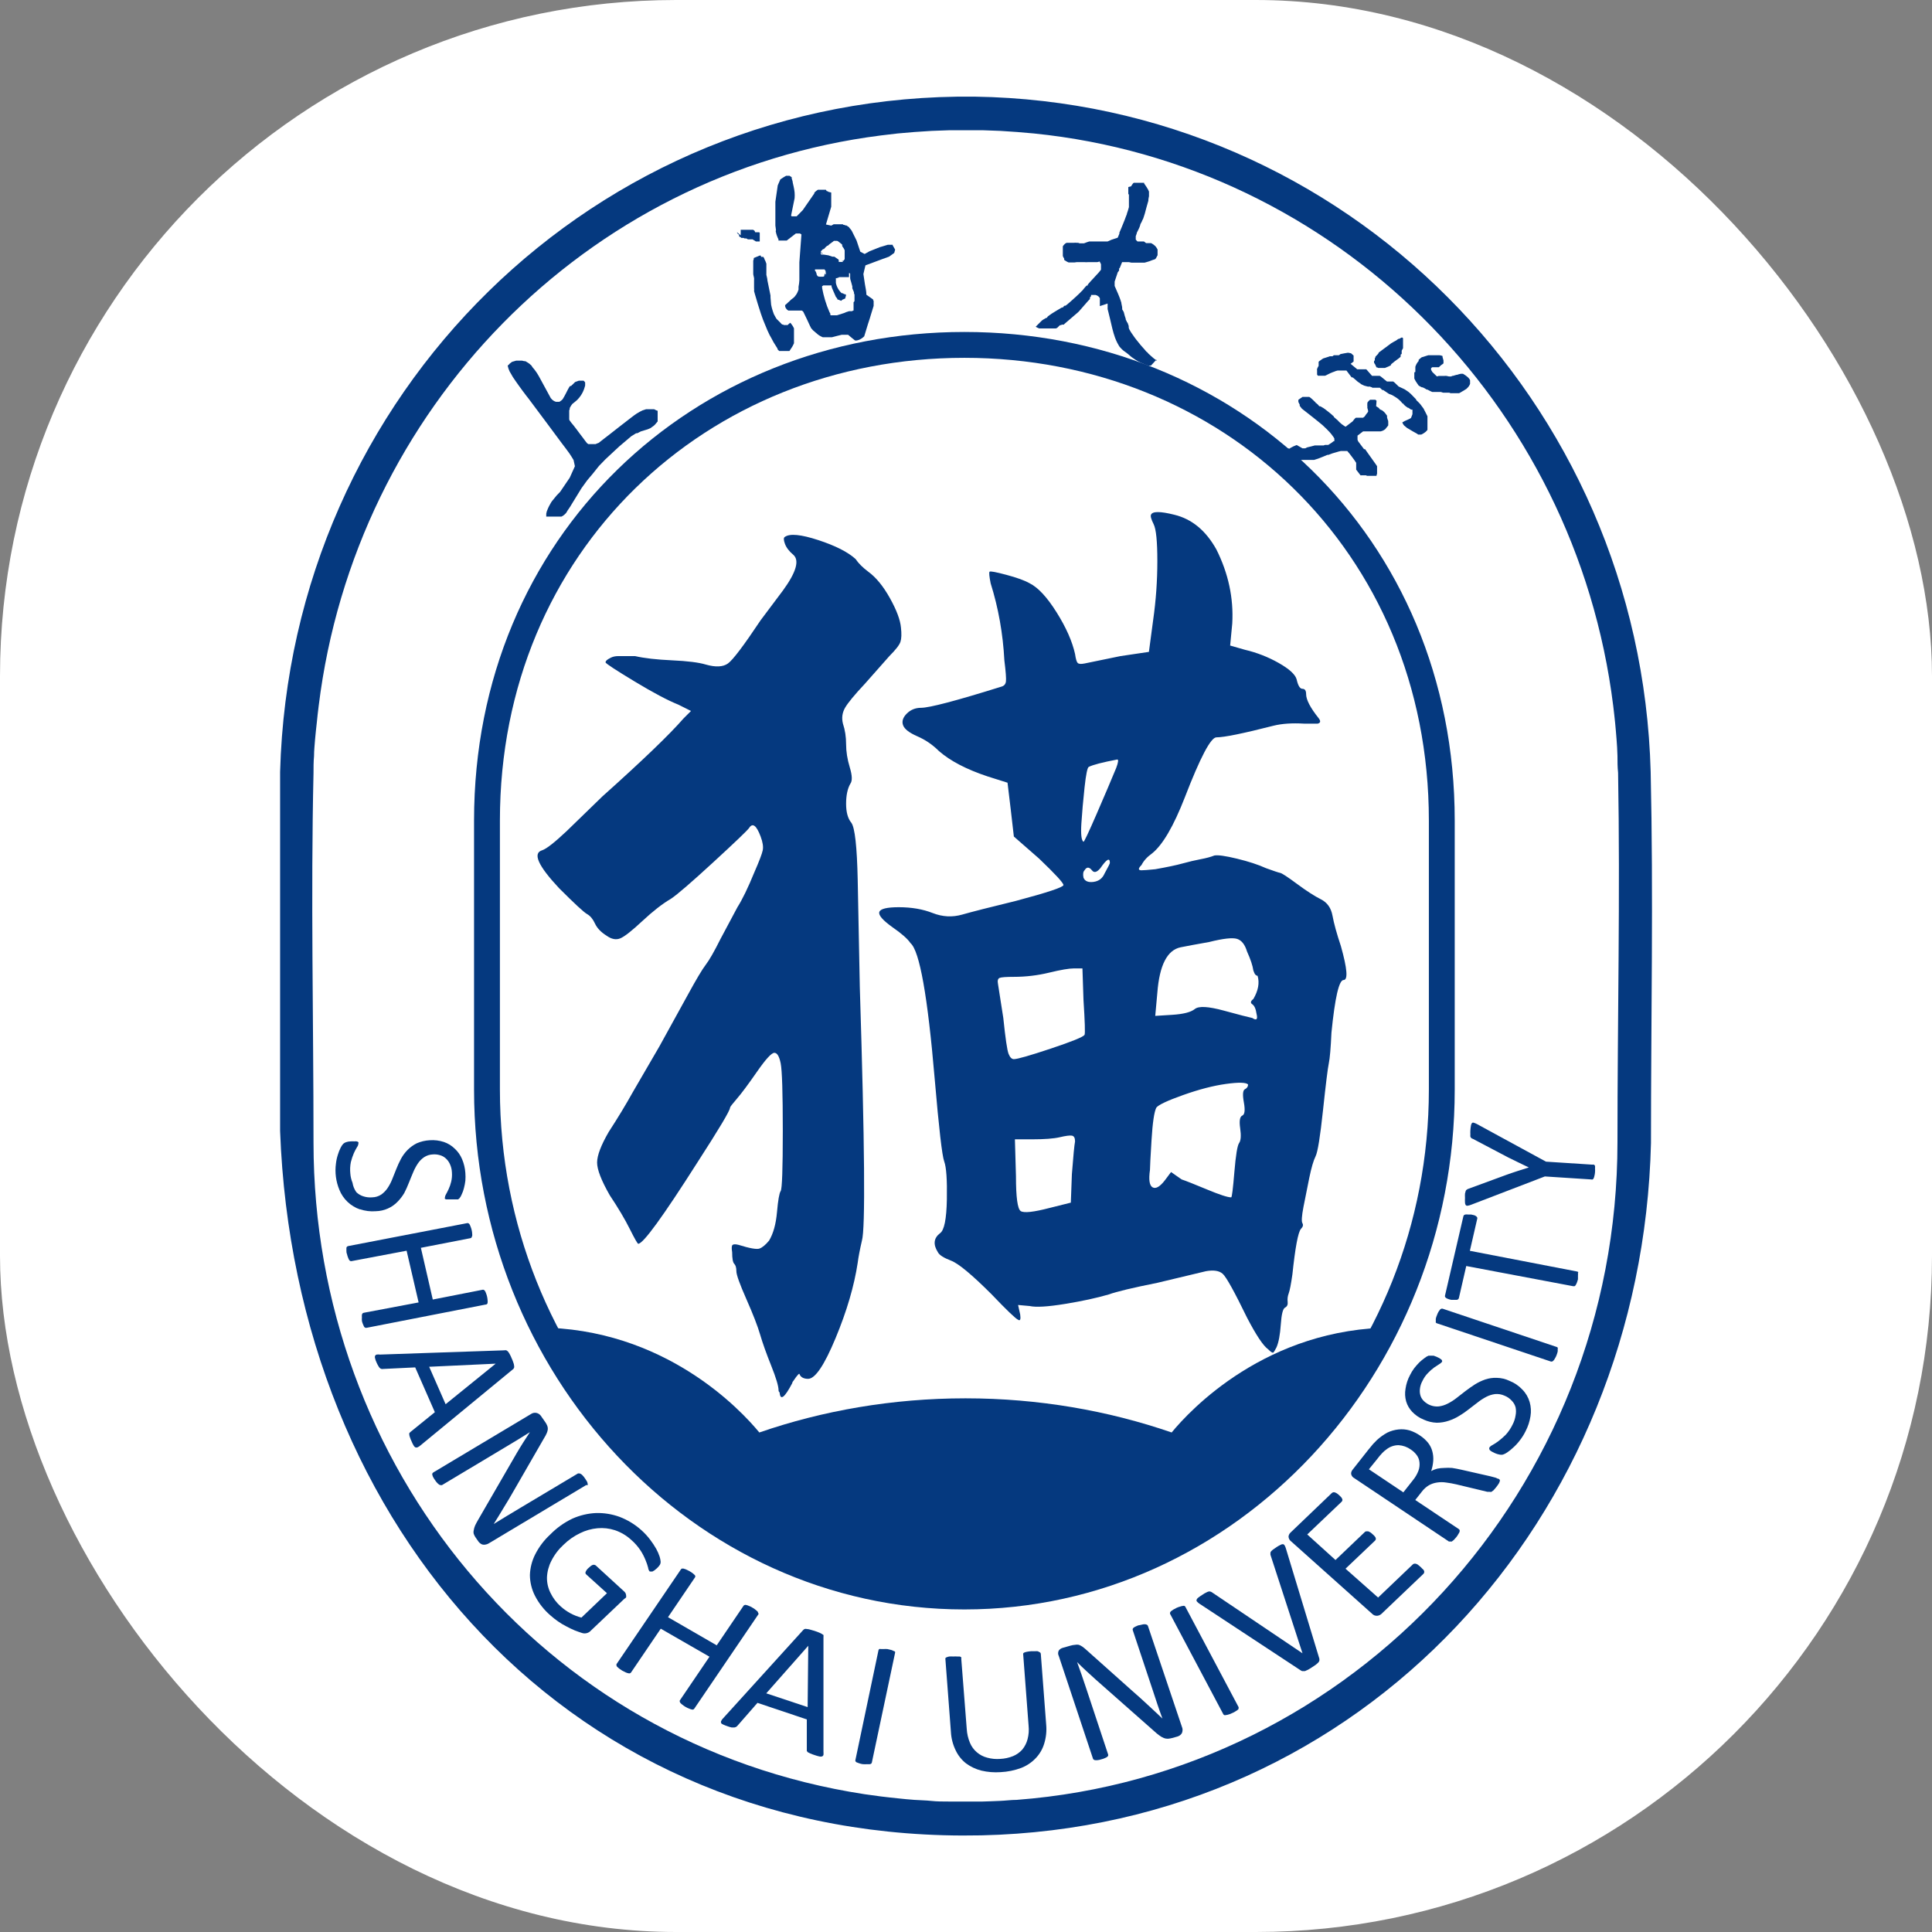 <svg xmlns="http://www.w3.org/2000/svg" version="1.1" xmlns:xlink="http://www.w3.org/1999/xlink" xmlns:svgjs="http://svgjs.dev/svgjs" width="1000" height="1000"><rect width="100%" height="100%" fill="#808080" stroke="none"/><g clip-path="url(#SvgjsClipPath1105)"><rect width="1000" height="1000" fill="#ffffff"></rect><g transform="matrix(5.354,0,0,5.354,144.98,50)"><svg xmlns="http://www.w3.org/2000/svg" version="1.1" xmlns:xlink="http://www.w3.org/1999/xlink" xmlns:svgjs="http://svgjs.dev/svgjs" width="132.628" height="168.111"><svg xmlns="http://www.w3.org/2000/svg" xmlns:xlink="http://www.w3.org/1999/xlink" width="132.628" height="168.111" viewBox="0 0 132.628 168.111" fill="none">
<path d="M112.307 96.002C112.307 96.002 112.307 96.76 112.307 69.985C112.307 43.211 91.712 24.004 66.149 24.004C40.585 24.004 20 43.202 20 69.985L20 96.002C20 122.776 40.595 145.004 66.149 145.004C91.703 145.004 112.307 122.776 112.307 96.002Z" stroke="rgba(5, 57, 127, 1)" stroke-width="2.5">
</path>
<g>
<path fill="#05397F" d="M48.802 42.564Q49.516 42.054 52.015 42.87Q54.514 43.686 55.636 44.706Q56.044 45.318 56.86 45.93Q57.982 46.746 58.951 48.48Q59.92 50.214 60.022 51.336Q60.124 52.254 59.971 52.713Q59.818 53.172 58.9 54.09L56.554 56.742Q55.024 58.374 54.616 59.088Q54.208 59.802 54.412 60.618Q54.718 61.536 54.718 62.607Q54.718 63.678 55.075 64.851Q55.432 66.024 55.126 66.432Q54.718 67.146 54.718 68.37Q54.718 69.594 55.228 70.206Q55.738 70.92 55.84 75.714Q55.942 80.508 56.044 86.118Q56.758 108.864 56.248 110.598Q55.942 111.924 55.84 112.74Q55.33 116.106 53.698 120.033Q52.066 123.96 51.046 123.96Q50.434 123.96 50.23 123.552Q50.23 123.246 49.618 124.164Q49.516 124.266 49.516 124.368Q48.394 126.51 48.292 125.286Q48.19 125.184 48.19 125.082Q48.19 124.47 47.476 122.685Q46.762 120.9 46.405 119.676Q46.048 118.452 45.079 116.259Q44.11 114.066 44.11 113.556Q44.11 113.046 43.906 112.842Q43.702 112.638 43.702 111.72Q43.6 111.108 43.753 111.006Q43.906 110.904 44.314 111.006Q45.946 111.516 46.354 111.363Q46.762 111.21 47.272 110.598Q47.884 109.578 48.037 107.844Q48.19 106.11 48.394 105.804Q48.598 105.498 48.598 99.99Q48.598 94.482 48.394 93.462Q48.19 92.442 47.782 92.442Q47.374 92.442 46.099 94.278Q44.824 96.114 44.161 96.879Q43.498 97.644 43.498 97.746Q43.498 98.154 40.336 103.05Q35.338 110.904 34.624 110.904Q34.522 110.904 33.808 109.476Q33.094 108.048 31.87 106.212Q30.646 104.07 30.646 103.05Q30.646 102.03 31.768 100.092Q33.094 98.052 34.114 96.216L36.664 91.83Q38.194 89.076 39.418 86.832Q40.642 84.588 41.152 83.925Q41.662 83.262 42.58 81.426L44.212 78.366Q44.926 77.244 45.844 75Q46.558 73.368 46.66 72.858Q46.762 72.348 46.456 71.532Q45.844 69.9 45.334 70.716Q45.028 71.124 41.866 74.031Q38.704 76.938 37.786 77.55Q36.562 78.264 35.032 79.692Q33.502 81.12 32.89 81.375Q32.278 81.63 31.564 81.12Q30.748 80.61 30.442 79.947Q30.136 79.284 29.677 79.029Q29.218 78.774 26.974 76.53Q23.914 73.266 25.342 72.858Q25.954 72.654 27.688 71.022L31.156 67.656Q36.97 62.454 39.01 60.108L39.724 59.394L38.5 58.782Q36.97 58.17 34.267 56.538Q31.564 54.906 31.462 54.702Q31.462 54.6 31.564 54.498Q31.666 54.396 31.972 54.243Q32.278 54.09 32.686 54.09Q33.094 54.09 33.553 54.09Q34.012 54.09 34.318 54.09Q35.644 54.396 37.888 54.498Q40.132 54.6 41.152 54.906Q42.58 55.314 43.294 54.804Q44.008 54.294 46.456 50.622L48.598 47.766Q50.536 45.114 49.618 44.298Q49.006 43.788 48.802 43.227Q48.598 42.666 48.802 42.564ZM84.196 40.422Q84.4 39.912 86.44 40.422Q88.99 41.034 90.52 43.788Q92.254 47.256 92.05 50.928L91.846 53.07L93.274 53.478Q95.008 53.886 96.538 54.753Q98.068 55.62 98.272 56.334Q98.476 57.252 98.833 57.252Q99.19 57.252 99.19 57.762Q99.19 58.578 100.414 60.108Q100.72 60.516 100.312 60.618Q100.006 60.618 98.986 60.618Q97.252 60.516 96.028 60.822Q91.642 61.944 90.52 61.944Q89.704 61.944 87.46 67.758Q85.828 71.94 84.298 73.164Q83.584 73.674 83.278 74.286Q82.768 74.796 83.278 74.796Q83.584 74.796 84.604 74.694Q86.338 74.388 87.256 74.133Q88.174 73.878 88.99 73.725Q89.806 73.572 90.316 73.368Q90.826 73.266 92.509 73.674Q94.192 74.082 95.314 74.592Q96.436 75 96.691 75.051Q96.946 75.102 98.323 76.122Q99.7 77.142 100.618 77.601Q101.536 78.06 101.74 79.182Q101.944 80.304 102.556 82.14Q103.474 85.404 102.811 85.404Q102.148 85.404 101.638 90.504Q101.536 92.748 101.383 93.462Q101.23 94.176 100.822 98.001Q100.414 101.826 100.108 102.438Q99.802 103.05 99.496 104.529Q99.19 106.008 98.935 107.334Q98.68 108.66 98.833 108.915Q98.986 109.17 98.68 109.476Q98.272 109.986 97.864 113.862Q97.66 115.29 97.507 115.698Q97.354 116.106 97.405 116.514Q97.456 116.922 97.15 117.075Q96.844 117.228 96.742 118.707Q96.64 120.186 96.334 120.9Q96.13 121.308 96.028 121.41Q95.926 121.512 95.518 121.104Q94.804 120.594 93.478 118.044Q91.642 114.27 91.132 113.811Q90.622 113.352 89.5 113.556L84.808 114.678Q81.238 115.392 80.116 115.8Q78.382 116.31 75.883 116.718Q73.384 117.126 72.466 116.922L71.344 116.82L71.548 117.738Q71.65 118.452 71.344 118.248Q70.936 118.044 68.794 115.8Q65.938 112.944 64.867 112.536Q63.796 112.128 63.592 111.72Q62.878 110.598 63.796 109.884Q64.408 109.476 64.459 106.62Q64.51 103.764 64.204 102.948Q63.898 102.132 63.286 94.992Q62.266 82.956 60.94 81.834Q60.532 81.222 59.206 80.304Q57.778 79.284 57.931 78.825Q58.084 78.366 59.818 78.366Q61.654 78.366 63.082 78.927Q64.51 79.488 65.938 79.08Q67.366 78.672 71.14 77.754Q75.73 76.53 75.73 76.224Q75.73 75.918 73.384 73.674L70.936 71.532L70.63 68.88L70.324 66.33L68.386 65.718Q65.326 64.698 63.694 63.27Q62.776 62.352 61.603 61.842Q60.43 61.332 60.226 60.771Q60.022 60.21 60.583 59.649Q61.144 59.088 61.96 59.088Q63.184 59.088 69.712 57.048Q70.12 56.946 70.171 56.538Q70.222 56.13 70.018 54.498Q69.814 50.622 68.692 47.052Q68.488 46.032 68.59 45.93Q68.692 45.828 70.222 46.236Q71.752 46.644 72.466 47.052Q73.69 47.664 75.067 49.857Q76.444 52.05 76.852 53.886Q76.954 54.6 77.107 54.753Q77.26 54.906 77.77 54.804L81.238 54.09L83.992 53.682L84.4 50.622Q84.808 47.766 84.808 44.91Q84.808 42.054 84.451 41.34Q84.094 40.626 84.196 40.422ZM80.83 64.902Q81.136 64.086 80.932 64.086Q78.79 64.494 78.178 64.8Q77.974 64.902 77.77 66.789Q77.566 68.676 77.464 70.257Q77.362 71.838 77.668 72.042Q77.77 72.042 78.943 69.339Q80.116 66.636 80.83 64.902ZM80.218 74.082Q80.218 73.266 79.3 74.592Q78.79 75.204 78.484 74.796Q78.076 74.286 77.77 74.796Q77.566 75 77.668 75.51Q77.872 76.02 78.637 75.918Q79.402 75.816 79.708 75.102Q80.218 74.184 80.218 74.082ZM93.478 82.65Q93.172 81.63 92.509 81.426Q91.846 81.222 89.806 81.732Q88.072 82.038 87.052 82.242Q85.114 82.65 84.808 86.628L84.604 88.872L86.236 88.77Q87.868 88.668 88.429 88.209Q88.99 87.75 91.234 88.362Q93.478 88.974 93.988 89.076Q94.294 89.28 94.396 89.178Q94.498 89.076 94.396 88.668Q94.294 87.954 93.988 87.75Q93.682 87.546 94.09 87.24Q94.804 86.016 94.498 84.996Q94.396 84.996 94.294 84.894Q94.192 84.792 94.09 84.486Q93.988 83.772 93.478 82.65ZM77.668 87.342L77.566 84.282L76.75 84.282Q76.036 84.282 74.353 84.69Q72.67 85.098 70.936 85.098Q69.814 85.098 69.559 85.2Q69.304 85.302 69.406 85.812Q69.508 86.526 69.916 89.076Q70.222 92.034 70.426 92.544Q70.63 93.054 70.936 93.054Q71.446 93.054 74.506 92.034Q77.566 91.014 77.77 90.708Q77.872 90.504 77.668 87.342ZM93.58 95.502Q93.274 95.196 91.438 95.451Q89.602 95.706 87.307 96.522Q85.012 97.338 84.706 97.746Q84.4 98.358 84.247 100.857Q84.094 103.356 84.094 103.764Q83.89 105.192 84.349 105.447Q84.808 105.702 85.522 104.784L86.134 103.968L87.154 104.682Q87.766 104.886 89.602 105.651Q91.438 106.416 91.948 106.416Q92.05 106.416 92.254 103.968Q92.458 101.52 92.713 101.163Q92.968 100.806 92.815 99.735Q92.662 98.664 93.019 98.511Q93.376 98.358 93.172 97.236Q92.968 96.114 93.274 95.961Q93.58 95.808 93.58 95.502ZM76.852 101.01Q76.852 100.5 76.546 100.449Q76.24 100.398 75.373 100.602Q74.506 100.806 72.67 100.806L71.038 100.806L71.14 104.376Q71.14 107.436 71.599 107.742Q72.058 108.048 74.404 107.436L76.444 106.926L76.546 104.172Q76.75 101.52 76.852 101.01Z">
</path>
</g>
<path d="M132.5 65.284C131.54 29.494 103 0.544 67.14 0.004C30.36 -0.396 1 28.844 0 65.284L0 100.004C1.43 138.434 28.27 168.934 67.79 168.094C104.86 167.264 131.66 137.324 132.53 101.154C132.53 89.174 132.77 77.234 132.5 65.284ZM129.29 101.084C129.29 134.684 103.72 162.194 71.21 164.664C70.66 164.664 70.12 164.744 69.57 164.764C69.02 164.784 68.48 164.814 67.93 164.824C67.38 164.834 66.82 164.824 66.26 164.824C65.7 164.824 65.15 164.824 64.6 164.824C64.05 164.824 63.5 164.824 62.95 164.764C62.4 164.704 61.86 164.704 61.32 164.664C60.78 164.624 60.23 164.574 59.7 164.514C59.17 164.454 58.62 164.404 58.09 164.334L56.49 164.114C25.26 159.334 3.23 132.364 3.23 101.114C3.23 89.234 2.96 77.264 3.23 65.394C3.23 64.844 3.23 64.304 3.28 63.764C3.28 63.224 3.34 62.684 3.38 62.144C3.42 61.604 3.5 61.004 3.55 60.504C3.6 60.004 3.66 59.434 3.73 58.904C7.26 30.244 29.48 7.384 58.09 3.754L59.7 3.564L61.32 3.424L63 3.314L64.65 3.254L66.31 3.254L67.98 3.254L69.62 3.314L71.26 3.424L72.88 3.564C101.97 6.514 125.24 29.564 128.88 58.904C128.95 59.434 129 59.974 129.06 60.504C129.12 61.034 129.15 61.574 129.2 62.114C129.25 62.654 129.27 63.194 129.29 63.734C129.29 64.274 129.29 64.814 129.35 65.364C129.56 77.234 129.29 89.204 129.29 101.084Z" fill-rule="evenodd" fill="#05397F">
</path>
<path d="M97.31 34.264L97.31 34.364L97.31 34.484L97.39 34.624L97.49 34.774L97.62 34.954L97.75 35.124L97.82 35.124L97.9 35.124L98.71 35.124L98.86 35.124L99.24 35.124L99.36 35.124L99.5 35.124L99.62 35.124L99.79 35.124L99.96 35.124L100.21 35.044L100.47 34.954L100.87 34.794L101.25 34.634L101.35 34.634C101.603 34.528 101.863 34.441 102.13 34.374L102.33 34.314L102.54 34.264L102.7 34.264L102.86 34.264L102.99 34.264L103.11 34.264L103.17 34.264L103.4 34.534L103.62 34.824C103.76 35.014 103.91 35.204 104.03 35.404L104.03 35.474C104.035 35.534 104.035 35.594 104.03 35.654C104.03 35.654 104.03 35.654 104.03 35.724C104.035 35.747 104.035 35.771 104.03 35.794L104.03 35.924L104.03 36.064L104.45 36.614L104.54 36.614L104.63 36.614C104.67 36.605 104.71 36.605 104.75 36.614L104.87 36.614L104.98 36.614L105.08 36.664L105.26 36.664L105.36 36.664L106 36.664L106 36.604C106.012 36.553 106.029 36.502 106.05 36.454L106.05 36.384L106.05 36.504C106.05 36.504 106.05 36.414 106.05 36.374L106.05 36.274L106.05 36.224C106.054 36.194 106.054 36.164 106.05 36.134C106.046 36.107 106.046 36.081 106.05 36.054C106.05 36.054 106.05 36.004 106.05 35.974C106.055 35.934 106.055 35.894 106.05 35.854C106.045 35.834 106.045 35.814 106.05 35.794L106.05 35.734L105.96 35.594L105.1 34.384L104.89 34.084L104.79 34.084L104.22 33.324L104.16 33.174L104.16 33.074L104.16 33.004L104.16 32.944L104.16 32.874L104.16 32.774L104.7 32.364L104.84 32.364L104.9 32.364L105.08 32.364L105.79 32.364L106.06 32.364L106.31 32.364L106.4 32.364C106.465 32.349 106.528 32.329 106.59 32.304C106.684 32.263 106.771 32.209 106.85 32.144L106.93 32.034L107.02 31.934L107.13 31.784C107.129 31.767 107.129 31.751 107.13 31.734C107.125 31.704 107.125 31.674 107.13 31.644L107.13 31.594L107.13 31.464C107.13 31.394 107.13 31.314 107.08 31.244L107.02 31.034C107.01 30.974 107.01 30.914 107.02 30.854L106.84 30.614C106.792 30.552 106.739 30.496 106.68 30.444L106.5 30.304L106.44 30.304C106.403 30.271 106.363 30.241 106.32 30.214L106.27 30.214L106.27 30.164L106.21 30.094L105.96 29.934L106 29.404L105.88 29.304L105.38 29.304L105.26 29.404L105.18 29.494L105.11 29.594L105.11 29.654L105.11 29.704C105.099 29.777 105.099 29.851 105.11 29.924L105.11 29.984L105.11 30.094L105.18 30.344L105.18 30.474L105.12 30.554C105.021 30.671 104.931 30.794 104.85 30.924L104.7 31.044L104.64 31.044L104.45 31.044L104.39 31.044L104.32 31.044L104 31.044C103.932 31.096 103.872 31.156 103.82 31.224L103.75 31.314L103.68 31.404L103.48 31.554L103.23 31.744L103.01 31.914L102.85 31.824L102.76 31.754L102.68 31.704L102.57 31.614C102.538 31.576 102.501 31.542 102.46 31.514L102.38 31.444L102.31 31.364L102.21 31.264L102.09 31.164L101.99 31.074L101.88 30.984L101.88 30.934C101.72 30.774 101.54 30.634 101.37 30.494L101.19 30.354L101.01 30.214L100.85 30.104L100.68 30.004C100.634 29.973 100.584 29.949 100.53 29.934L100.46 29.934L100.35 29.794L100.27 29.724L100.19 29.644L100.13 29.644L100.13 29.594L99.81 29.284C99.713 29.192 99.61 29.109 99.5 29.034L99 29.034L98.91 29.034L98.84 29.034L98.55 29.234L98.44 29.314L98.44 29.514L98.5 29.644L98.57 29.774L98.57 29.834L98.57 29.894C98.6 29.94 98.633 29.983 98.67 30.024C98.698 30.072 98.731 30.115 98.77 30.154L98.9 30.264L99.03 30.364L99.87 31.024L100.32 31.384L100.77 31.754L101.18 32.144L101.46 32.434L101.63 32.634L101.78 32.834L101.85 32.934L101.92 33.054C101.916 33.077 101.916 33.101 101.92 33.124L101.92 33.174L101.92 33.254L101.92 33.314L101.85 33.314L101.67 33.454L101.5 33.564L101.33 33.674L101.24 33.674L101.15 33.674L101.01 33.674L100.89 33.724L100.83 33.724L100.53 33.724L100.34 33.724L100.19 33.724L100.03 33.724L99.69 33.814L99.28 33.914L99.11 34.004L99 34.004L98.91 34.004L98.84 34.004L98.56 33.844L98.28 33.684L97.96 33.814L97.81 33.894L97.68 33.964L97.58 34.034L97.4 34.004L97.4 34.064L97.4 34.124L97.4 34.194L97.4 34.274L97.31 34.264Z" fill-rule="evenodd" fill="#05397F">
</path>
<path d="M46.21 146.584C46.207 146.53 46.187 146.483 46.15 146.444L45.96 146.284C45.866 146.2 45.763 146.13 45.65 146.074C45.541 146.003 45.424 145.946 45.3 145.904C45.224 145.867 45.144 145.841 45.06 145.824C45.01 145.807 44.96 145.807 44.91 145.824C44.864 145.838 44.828 145.865 44.8 145.904L42.21 149.724L37.5 147.004L40.09 143.184C40.106 143.167 40.119 143.148 40.127 143.126C40.136 143.105 40.141 143.082 40.141 143.059C40.141 143.036 40.136 143.013 40.127 142.992C40.119 142.97 40.106 142.951 40.09 142.934C40.031 142.873 39.968 142.816 39.9 142.764C39.798 142.687 39.691 142.617 39.58 142.554L39.24 142.384L39 142.304L38.84 142.304C38.797 142.323 38.764 142.353 38.74 142.394L32.52 151.544C32.51 151.584 32.51 151.624 32.52 151.664C32.525 151.714 32.545 151.757 32.58 151.794C32.639 151.855 32.703 151.912 32.77 151.964L33.08 152.174L33.42 152.344C33.501 152.38 33.584 152.407 33.67 152.424C33.724 152.44 33.777 152.44 33.83 152.424C33.87 152.406 33.904 152.379 33.93 152.344L36.8 148.114L41.51 150.824L38.64 155.054C38.628 155.094 38.628 155.134 38.64 155.174C38.652 155.224 38.675 155.267 38.71 155.304C38.764 155.365 38.824 155.418 38.89 155.464C38.989 155.548 39.096 155.621 39.21 155.684C39.318 155.748 39.432 155.801 39.55 155.844C39.627 155.88 39.707 155.907 39.79 155.924C39.814 155.933 39.838 155.938 39.863 155.939C39.889 155.94 39.913 155.936 39.937 155.927C39.961 155.919 39.983 155.907 40.002 155.891C40.022 155.875 40.038 155.856 40.05 155.834L46.26 146.694C46.256 146.652 46.239 146.615 46.21 146.584Z" fill-rule="evenodd" fill="#05397F">
</path>
<path d="M7.72 107.564C8.22 107.735 8.734 107.798 9.26 107.754C9.459 107.75 9.656 107.727 9.85 107.683C10.044 107.64 10.233 107.578 10.415 107.497C10.597 107.417 10.769 107.319 10.931 107.204C11.094 107.089 11.243 106.959 11.38 106.814C11.618 106.568 11.824 106.298 12 106.004C12.16 105.684 12.32 105.354 12.45 105.004C12.58 104.654 12.72 104.354 12.86 104.004C12.982 103.706 13.132 103.423 13.31 103.154C13.473 102.908 13.676 102.701 13.92 102.534C14.047 102.451 14.182 102.386 14.327 102.34C14.471 102.295 14.619 102.27 14.77 102.264C14.998 102.246 15.221 102.27 15.44 102.334C15.65 102.39 15.837 102.49 16 102.634C16.176 102.788 16.312 102.972 16.41 103.184C16.532 103.441 16.598 103.711 16.61 103.994C16.634 104.301 16.61 104.604 16.54 104.904C16.481 105.153 16.398 105.393 16.29 105.624C16.2 105.824 16.11 105.994 16.03 106.134C15.972 106.23 15.938 106.333 15.93 106.444C15.92 106.481 15.92 106.518 15.93 106.554C15.973 106.584 16.019 106.604 16.07 106.614L16.3 106.614L16.6 106.614L16.89 106.614L17.08 106.614L17.21 106.614L17.34 106.504C17.43 106.396 17.5 106.276 17.55 106.144C17.645 105.949 17.718 105.746 17.77 105.534C17.833 105.298 17.88 105.058 17.91 104.814C17.93 104.561 17.93 104.308 17.91 104.054C17.878 103.59 17.771 103.143 17.59 102.714C17.428 102.332 17.194 101.998 16.89 101.714C16.589 101.419 16.239 101.202 15.84 101.064C15.391 100.917 14.931 100.86 14.46 100.894C14.022 100.918 13.602 101.018 13.2 101.194C12.873 101.361 12.579 101.574 12.32 101.834C12.07 102.088 11.86 102.371 11.69 102.684C11.517 103.008 11.364 103.342 11.23 103.684L10.83 104.684C10.71 104.984 10.56 105.267 10.38 105.534C10.216 105.772 10.016 105.976 9.78 106.144C9.651 106.229 9.512 106.294 9.364 106.34C9.216 106.386 9.065 106.411 8.91 106.414C8.613 106.44 8.323 106.406 8.04 106.314C7.785 106.234 7.562 106.1 7.37 105.914C7.177 105.64 7.054 105.336 7 105.004C6.884 104.722 6.814 104.429 6.79 104.124C6.75 103.748 6.767 103.375 6.84 103.004C6.914 102.71 7.011 102.424 7.13 102.144C7.221 101.941 7.324 101.744 7.44 101.554C7.518 101.45 7.561 101.334 7.57 101.204C7.582 101.164 7.582 101.124 7.57 101.084C7.522 101.04 7.465 101.014 7.4 101.004C7.327 100.992 7.254 100.992 7.18 101.004C7.064 100.994 6.947 100.994 6.83 101.004C6.672 101.005 6.519 101.032 6.37 101.084C6.268 101.118 6.178 101.171 6.1 101.244C5.998 101.358 5.915 101.485 5.85 101.624C5.744 101.833 5.657 102.05 5.59 102.274C5.497 102.558 5.433 102.848 5.4 103.144C5.341 103.575 5.34 104.006 5.396 104.436C5.452 104.867 5.563 105.283 5.73 105.684C5.818 105.906 5.929 106.115 6.063 106.311C6.196 106.509 6.35 106.689 6.522 106.853C6.695 107.017 6.883 107.161 7.087 107.284C7.29 107.408 7.505 107.508 7.73 107.584L7.72 107.564Z" fill-rule="evenodd" fill="#05397F">
</path>
<path d="M22.621 122.884C22.637 122.818 22.637 122.751 22.621 122.684C22.613 122.584 22.59 122.487 22.551 122.394C22.505 122.247 22.448 122.104 22.381 121.964C22.327 121.826 22.264 121.693 22.191 121.564C22.147 121.478 22.093 121.398 22.031 121.324C21.985 121.274 21.932 121.234 21.871 121.204C21.804 121.188 21.737 121.188 21.671 121.204L9.671 121.614C9.557 121.599 9.444 121.599 9.331 121.614C9.263 121.632 9.213 121.672 9.181 121.734C9.151 121.814 9.151 121.894 9.181 121.974C9.213 122.113 9.259 122.246 9.321 122.374C9.372 122.495 9.432 122.612 9.501 122.724C9.538 122.8 9.588 122.867 9.651 122.924C9.694 122.963 9.744 122.99 9.801 123.004C9.854 123.015 9.907 123.015 9.961 123.004L13.061 122.854L14.961 127.184L12.591 129.104L12.491 129.214C12.479 129.264 12.479 129.314 12.491 129.364C12.497 129.448 12.517 129.528 12.551 129.604C12.593 129.742 12.646 129.876 12.711 130.004C12.762 130.14 12.825 130.27 12.901 130.394C12.939 130.474 12.996 130.538 13.071 130.584C13.141 130.61 13.211 130.61 13.281 130.584C13.384 130.539 13.477 130.479 13.561 130.404L22.561 122.994C22.586 122.96 22.606 122.924 22.621 122.884ZM16.001 126.414L14.411 122.794L20.841 122.494L16.001 126.414Z" fill-rule="evenodd" fill="#05397F">
</path>
<path d="M33.45 145.094C33.462 145.021 33.462 144.947 33.45 144.874C33.441 144.804 33.421 144.737 33.39 144.674C33.355 144.614 33.312 144.561 33.26 144.514L30.52 142.004C30.484 141.976 30.444 141.956 30.4 141.944C30.347 141.935 30.293 141.935 30.24 141.944C30.173 141.969 30.109 142.003 30.05 142.044C29.974 142.103 29.9 142.167 29.83 142.234C29.702 142.337 29.605 142.463 29.54 142.614C29.529 142.636 29.522 142.659 29.52 142.683C29.517 142.707 29.518 142.731 29.523 142.755C29.529 142.778 29.538 142.8 29.551 142.821C29.564 142.842 29.581 142.859 29.6 142.874L31.6 144.684L29.13 147.044C28.757 146.947 28.4 146.807 28.06 146.624C27.729 146.441 27.422 146.225 27.14 145.974C26.719 145.601 26.386 145.161 26.14 144.654C26.023 144.421 25.936 144.178 25.878 143.925C25.821 143.671 25.795 143.414 25.8 143.154C25.812 142.877 25.853 142.604 25.924 142.336C25.995 142.068 26.093 141.811 26.22 141.564C26.523 140.963 26.923 140.437 27.42 139.984C27.884 139.533 28.407 139.166 28.99 138.884C29.524 138.62 30.087 138.46 30.68 138.404C31.256 138.352 31.82 138.415 32.37 138.594C32.953 138.793 33.473 139.1 33.93 139.514C34.289 139.825 34.599 140.178 34.86 140.574C35.05 140.872 35.21 141.185 35.34 141.514C35.438 141.745 35.518 141.981 35.58 142.224C35.594 142.359 35.644 142.479 35.73 142.584C35.767 142.593 35.803 142.593 35.84 142.584C35.893 142.598 35.947 142.598 36 142.584L36.19 142.474L36.43 142.274C36.54 142.172 36.637 142.059 36.72 141.934C36.77 141.844 36.793 141.747 36.79 141.644C36.776 141.473 36.742 141.307 36.69 141.144C36.603 140.884 36.493 140.634 36.36 140.394C36.183 140.084 35.986 139.787 35.77 139.504C35.516 139.17 35.233 138.863 34.92 138.584C34.298 138.029 33.598 137.603 32.82 137.304C32.083 137.037 31.323 136.913 30.54 136.934C30.146 136.951 29.758 137.006 29.375 137.097C28.991 137.188 28.62 137.313 28.26 137.474C27.456 137.858 26.743 138.368 26.12 139.004C25.517 139.559 25.03 140.203 24.66 140.934C24.502 141.245 24.381 141.569 24.295 141.906C24.209 142.243 24.16 142.586 24.15 142.934C24.153 143.282 24.196 143.625 24.279 143.963C24.361 144.3 24.482 144.624 24.64 144.934C24.827 145.299 25.047 145.642 25.301 145.963C25.555 146.284 25.838 146.578 26.15 146.844C26.376 147.044 26.613 147.231 26.86 147.404C27.115 147.584 27.382 147.744 27.66 147.884C27.93 148.032 28.206 148.165 28.49 148.284C28.77 148.394 29.01 148.474 29.2 148.534C29.36 148.584 29.52 148.584 29.68 148.534C29.822 148.492 29.942 148.415 30.04 148.304L33.27 145.234C33.336 145.195 33.396 145.148 33.45 145.094Z" fill-rule="evenodd" fill="#05397F">
</path>
<path d="M20 116.734C20.039 116.699 20.059 116.656 20.06 116.604C20.07 116.524 20.07 116.444 20.06 116.364C20.045 116.122 19.992 115.889 19.9 115.664C19.875 115.59 19.842 115.52 19.8 115.454C19.768 115.411 19.728 115.378 19.68 115.354C19.637 115.339 19.593 115.339 19.55 115.354L14.76 116.294L13.61 111.294L18.39 110.364C18.436 110.356 18.476 110.336 18.51 110.304C18.51 110.304 18.51 110.234 18.57 110.164C18.58 110.087 18.58 110.011 18.57 109.934C18.566 109.812 18.549 109.692 18.52 109.574C18.494 109.457 18.457 109.344 18.41 109.234C18.384 109.157 18.351 109.084 18.31 109.014C18.28 108.969 18.24 108.935 18.19 108.914C18.143 108.899 18.097 108.899 18.05 108.914L6.59 111.124C6.544 111.132 6.504 111.152 6.47 111.184C6.449 111.201 6.433 111.221 6.422 111.246C6.412 111.271 6.408 111.297 6.41 111.324C6.404 111.404 6.404 111.484 6.41 111.564C6.41 111.654 6.41 111.774 6.47 111.914C6.495 112.035 6.532 112.151 6.58 112.264C6.605 112.338 6.638 112.408 6.68 112.474C6.71 112.519 6.75 112.553 6.8 112.574C6.847 112.589 6.893 112.589 6.94 112.574L12.23 111.574L13.39 116.574L8.09 117.574C8.044 117.582 8.004 117.602 7.97 117.634C7.936 117.675 7.916 117.721 7.91 117.774C7.9 117.851 7.9 117.927 7.91 118.004C7.899 118.124 7.899 118.244 7.91 118.364C7.935 118.481 7.971 118.595 8.02 118.704L8.12 118.924C8.152 118.967 8.192 119 8.24 119.024C8.287 119.034 8.333 119.034 8.38 119.024L19.84 116.784C19.9 116.788 19.953 116.771 20 116.734Z" fill-rule="evenodd" fill="#05397F">
</path>
<path d="M29.731 134.234C29.747 134.188 29.747 134.141 29.731 134.094C29.721 134.016 29.698 133.943 29.661 133.874L29.481 133.594C29.413 133.491 29.336 133.394 29.251 133.304C29.201 133.242 29.141 133.192 29.071 133.154C29.024 133.128 28.974 133.112 28.921 133.104L28.801 133.104L23.241 136.424L21.941 137.204L20.651 137.994L21.141 137.204L21.631 136.394C21.797 136.128 21.967 135.848 22.141 135.554L22.651 134.674L25.531 129.674C25.627 129.525 25.711 129.368 25.781 129.204C25.834 129.086 25.867 128.963 25.881 128.834C25.889 128.72 25.872 128.61 25.831 128.504C25.777 128.368 25.707 128.242 25.621 128.124L25.201 127.524C25.102 127.396 24.976 127.31 24.821 127.264C24.723 127.238 24.624 127.233 24.524 127.25C24.425 127.268 24.334 127.306 24.251 127.364L14.801 133.014C14.769 133.04 14.742 133.07 14.721 133.104C14.699 133.154 14.699 133.204 14.721 133.254C14.735 133.324 14.758 133.391 14.791 133.454C14.846 133.559 14.91 133.659 14.981 133.754C15.084 133.922 15.214 134.065 15.371 134.184C15.418 134.218 15.472 134.235 15.531 134.234C15.571 134.244 15.611 134.244 15.651 134.234L21.831 130.534L23.011 129.824L24.151 129.114C23.941 129.434 23.721 129.774 23.501 130.114C23.281 130.454 23.081 130.804 22.891 131.114L19.161 137.564C19.031 137.794 18.921 137.984 18.851 138.144C18.788 138.289 18.745 138.439 18.721 138.594C18.69 138.714 18.69 138.834 18.721 138.954C18.768 139.082 18.832 139.202 18.911 139.314L19.191 139.714C19.24 139.776 19.297 139.829 19.361 139.874C19.425 139.929 19.498 139.966 19.581 139.984C19.671 140.004 19.761 140.004 19.851 139.984C19.961 139.968 20.065 139.932 20.161 139.874L29.601 134.224C29.643 134.242 29.686 134.246 29.731 134.234Z" fill-rule="evenodd" fill="#05397F">
</path>
<path d="M52.41 148.645C52.319 148.585 52.222 148.535 52.12 148.495C52 148.445 51.85 148.385 51.66 148.325L51.21 148.195C51.112 148.166 51.012 148.149 50.91 148.145C50.843 148.123 50.777 148.123 50.71 148.145C50.651 148.169 50.601 148.206 50.56 148.255L42.83 156.775C42.748 156.851 42.684 156.941 42.64 157.045C42.625 157.073 42.617 157.103 42.617 157.135C42.617 157.167 42.625 157.197 42.64 157.225C42.64 157.285 42.73 157.335 42.84 157.385C42.974 157.445 43.11 157.499 43.25 157.545C43.383 157.597 43.52 157.637 43.66 157.665L43.92 157.665L44.08 157.615C44.125 157.587 44.165 157.553 44.2 157.515L46.15 155.285L50.92 156.885L50.92 159.785L50.92 159.935C50.944 159.979 50.974 160.019 51.01 160.055C51.087 160.101 51.167 160.141 51.25 160.175C51.39 160.237 51.533 160.29 51.68 160.335C51.827 160.387 51.977 160.431 52.13 160.465C52.217 160.489 52.303 160.489 52.39 160.465C52.424 160.452 52.453 160.432 52.478 160.406C52.502 160.38 52.52 160.349 52.53 160.315C52.539 160.211 52.539 160.108 52.53 160.005L52.53 148.905C52.539 148.845 52.539 148.785 52.53 148.725C52.493 148.693 52.453 148.667 52.41 148.645ZM51 155.695L47 154.365L51.06 149.765L51 155.695Z" fill-rule="evenodd" fill="#05397F">
</path>
<path d="M110.43 142.325C110.365 142.249 110.295 142.179 110.22 142.115C110.147 142.047 110.07 141.984 109.99 141.925C109.928 141.884 109.861 141.854 109.79 141.835C109.737 141.825 109.683 141.825 109.63 141.835C109.585 141.845 109.545 141.865 109.51 141.895L106.15 145.105L103 142.315L105.85 139.605C105.881 139.573 105.904 139.536 105.92 139.495C105.935 139.448 105.935 139.401 105.92 139.355C105.902 139.289 105.869 139.233 105.82 139.185C105.761 139.111 105.694 139.044 105.62 138.985C105.549 138.915 105.472 138.851 105.39 138.795L105.2 138.705L105 138.705C104.948 138.706 104.905 138.726 104.87 138.765L102.03 141.475L99.3 139.005L102.62 135.845C102.655 135.812 102.679 135.772 102.69 135.725C102.705 135.681 102.705 135.638 102.69 135.595C102.664 135.531 102.631 135.471 102.59 135.415L102.39 135.215C102.316 135.144 102.236 135.081 102.15 135.025C102.087 134.986 102.021 134.956 101.95 134.935C101.897 134.915 101.843 134.915 101.79 134.935C101.745 134.951 101.705 134.974 101.67 135.005L97.67 138.835C97.62 138.884 97.579 138.941 97.548 139.005C97.517 139.068 97.498 139.135 97.49 139.205C97.493 139.295 97.516 139.381 97.558 139.462C97.6 139.542 97.657 139.61 97.73 139.665L105.56 146.665C105.625 146.737 105.702 146.79 105.791 146.825C105.881 146.86 105.974 146.873 106.07 146.865C106.218 146.849 106.348 146.793 106.46 146.695L110.53 142.815C110.563 142.781 110.587 142.741 110.6 142.695C110.614 142.645 110.614 142.595 110.6 142.545C110.568 142.453 110.511 142.379 110.43 142.325Z" fill-rule="evenodd" fill="#05397F">
</path>
<path d="M117.69 133.604C117.631 133.566 117.567 133.536 117.5 133.514L117.01 133.384L114.19 132.744C113.87 132.674 113.57 132.614 113.3 132.574C113.047 132.556 112.793 132.556 112.54 132.574C112.315 132.576 112.091 132.6 111.87 132.644C111.664 132.698 111.467 132.774 111.28 132.874C111.389 132.55 111.456 132.216 111.48 131.874C111.501 131.566 111.471 131.262 111.39 130.964C111.31 130.663 111.173 130.39 110.98 130.144C110.753 129.866 110.49 129.63 110.19 129.434C109.881 129.221 109.548 129.058 109.19 128.944C108.836 128.844 108.476 128.814 108.11 128.854C107.732 128.894 107.372 128.998 107.03 129.164C106.668 129.364 106.335 129.604 106.03 129.884L105.66 130.264L105.19 130.834L103.67 132.764C103.626 132.818 103.593 132.877 103.57 132.942C103.548 133.008 103.538 133.075 103.54 133.144C103.547 133.189 103.56 133.232 103.577 133.274C103.595 133.316 103.617 133.356 103.644 133.392C103.671 133.428 103.702 133.461 103.737 133.49C103.772 133.52 103.809 133.544 103.85 133.564L112.99 139.684C113.033 139.693 113.077 139.693 113.12 139.684C113.173 139.696 113.227 139.696 113.28 139.684L113.47 139.534L113.72 139.254C113.797 139.158 113.864 139.055 113.92 138.944C113.969 138.88 114.005 138.81 114.03 138.734C114.04 138.684 114.04 138.634 114.03 138.584C114.015 138.542 113.989 138.508 113.95 138.484L109.74 135.674L110.38 134.864C110.57 134.613 110.8 134.406 111.07 134.244C111.314 134.11 111.574 134.023 111.85 133.984C112.14 133.939 112.43 133.939 112.72 133.984C113.057 134.026 113.39 134.086 113.72 134.164L116.72 134.884L116.93 134.884C116.99 134.898 117.05 134.898 117.11 134.884L117.31 134.734L117.56 134.444C117.67 134.304 117.75 134.184 117.81 134.094C117.855 134.023 117.888 133.946 117.91 133.864C117.931 133.818 117.931 133.771 117.91 133.724C117.886 133.687 117.854 133.658 117.815 133.636C117.776 133.615 117.735 133.604 117.69 133.604ZM110.05 132.844C109.923 133.177 109.747 133.48 109.52 133.754L108.59 134.934L105.26 132.704L106.07 131.704C106.217 131.504 106.377 131.314 106.55 131.134C106.667 131.007 106.797 130.894 106.94 130.794C107.109 130.656 107.297 130.551 107.503 130.479C107.709 130.407 107.921 130.372 108.14 130.374C108.351 130.388 108.556 130.431 108.755 130.502C108.954 130.574 109.139 130.671 109.31 130.794C109.537 130.942 109.731 131.125 109.89 131.344C109.964 131.445 110.023 131.554 110.068 131.671C110.112 131.789 110.139 131.91 110.15 132.034C110.179 132.312 110.145 132.582 110.05 132.844Z" fill-rule="evenodd" fill="#05397F">
</path>
<path d="M59.32 150.274C59.248 150.231 59.171 150.198 59.09 150.174L58.71 150.084C58.587 150.076 58.464 150.076 58.34 150.084L58.08 150.084C58.027 150.066 57.974 150.066 57.92 150.084C57.888 150.115 57.864 150.152 57.85 150.194L55.62 160.804C55.605 160.844 55.605 160.884 55.62 160.924C55.647 160.971 55.684 161.008 55.73 161.034L55.97 161.124C56.093 161.17 56.22 161.2 56.35 161.214C56.48 161.222 56.61 161.222 56.74 161.214L57 161.214C57.057 161.211 57.107 161.191 57.15 161.154C57.182 161.124 57.203 161.088 57.21 161.044L59.45 150.464C59.461 150.421 59.461 150.378 59.45 150.334C59.413 150.302 59.37 150.282 59.32 150.274Z" fill-rule="evenodd" fill="#05397F">
</path>
<path d="M97.24 140.374C97.211 140.27 97.171 140.17 97.12 140.074C97.087 140.011 97.037 139.967 96.97 139.944C96.884 139.939 96.804 139.959 96.73 140.004C96.594 140.067 96.464 140.141 96.34 140.224L95.98 140.474C95.91 140.527 95.847 140.587 95.79 140.654C95.756 140.698 95.739 140.748 95.74 140.804C95.737 140.857 95.737 140.911 95.74 140.964L98.84 150.494L90.08 144.594C90.032 144.559 89.978 144.536 89.92 144.524C89.867 144.508 89.814 144.508 89.76 144.524C89.682 144.542 89.609 144.572 89.54 144.614C89.413 144.672 89.293 144.742 89.18 144.824C89.01 144.934 88.87 145.024 88.77 145.104C88.694 145.158 88.637 145.228 88.6 145.314C88.589 145.348 88.588 145.382 88.597 145.416C88.606 145.451 88.624 145.48 88.65 145.504C88.724 145.586 88.807 145.656 88.9 145.714L98.68 152.154L98.8 152.214L98.93 152.214L99.08 152.214L99.26 152.134C99.341 152.102 99.417 152.062 99.49 152.014C99.594 151.957 99.694 151.893 99.79 151.824C99.94 151.734 100.06 151.644 100.16 151.574C100.237 151.512 100.311 151.445 100.38 151.374C100.422 151.323 100.452 151.267 100.47 151.204C100.48 151.141 100.48 151.077 100.47 151.014L97.24 140.374Z" fill-rule="evenodd" fill="#05397F">
</path>
<path d="M83.9 147.854C83.886 147.814 83.863 147.781 83.83 147.754C83.783 147.726 83.733 147.706 83.68 147.694C83.6 147.684 83.52 147.684 83.44 147.694L83.09 147.774C82.94 147.774 82.82 147.864 82.73 147.894C82.655 147.926 82.585 147.966 82.52 148.014C82.477 148.044 82.447 148.084 82.43 148.134C82.42 148.174 82.42 148.214 82.43 148.254L84.37 154.084C84.51 154.514 84.66 154.974 84.82 155.444C84.98 155.914 85.14 156.374 85.3 156.804L84.61 156.154L83.9 155.494L83.16 154.814L82.38 154.124L78 150.214C77.867 150.09 77.727 149.973 77.58 149.864C77.468 149.786 77.348 149.722 77.22 149.674C77.1 149.649 76.98 149.649 76.86 149.674C76.707 149.685 76.557 149.712 76.41 149.754L75.67 149.964C75.592 149.984 75.52 150.016 75.453 150.06C75.386 150.105 75.328 150.16 75.28 150.224C75.258 150.265 75.242 150.308 75.23 150.352C75.219 150.398 75.213 150.443 75.213 150.489C75.213 150.535 75.219 150.581 75.23 150.626C75.242 150.671 75.258 150.714 75.28 150.754L78.58 160.664C78.587 160.709 78.611 160.742 78.65 160.764C78.689 160.804 78.735 160.824 78.79 160.824C78.87 160.833 78.95 160.833 79.03 160.824C79.153 160.813 79.273 160.786 79.39 160.744C79.511 160.718 79.628 160.678 79.74 160.624C79.814 160.596 79.884 160.56 79.95 160.514C79.995 160.484 80.028 160.444 80.05 160.394C80.06 160.354 80.06 160.314 80.05 160.274L77.9 153.794L77.48 152.554C77.34 152.144 77.19 151.734 77.05 151.344C77.32 151.614 77.61 151.904 77.93 152.194L78.84 153.024L84.48 158.004C84.644 158.159 84.817 158.302 85 158.434C85.133 158.536 85.276 158.619 85.43 158.684C85.556 158.732 85.686 158.756 85.82 158.754C85.962 158.744 86.102 158.721 86.24 158.684L86.74 158.544C86.818 158.521 86.891 158.488 86.96 158.444C87.03 158.398 87.09 158.341 87.14 158.274C87.191 158.206 87.221 158.13 87.23 158.044C87.253 157.944 87.253 157.844 87.23 157.744L83.9 147.854Z" fill-rule="evenodd" fill="#05397F">
</path>
<path d="M73.37 150.364C73.331 150.326 73.284 150.303 73.23 150.294C73.147 150.285 73.064 150.285 72.98 150.294L72.6 150.294C72.469 150.302 72.339 150.319 72.21 150.344C72.124 150.359 72.041 150.382 71.96 150.414C71.912 150.433 71.872 150.463 71.84 150.504C71.831 150.544 71.831 150.584 71.84 150.624L72.36 157.484C72.407 157.93 72.374 158.37 72.26 158.804C72.162 159.174 71.992 159.507 71.75 159.804C71.5 160.08 71.203 160.29 70.86 160.434C70.462 160.593 70.049 160.683 69.62 160.704C69.193 160.738 68.773 160.698 68.36 160.584C67.987 160.488 67.653 160.315 67.36 160.064C67.063 159.811 66.84 159.504 66.69 159.144C66.509 158.712 66.406 158.262 66.38 157.794L65.85 151.004C65.865 150.964 65.865 150.924 65.85 150.884C65.85 150.884 65.78 150.824 65.72 150.804L65.47 150.804C65.34 150.794 65.21 150.794 65.08 150.804C64.95 150.795 64.82 150.795 64.69 150.804C64.607 150.817 64.527 150.841 64.45 150.874C64.395 150.887 64.352 150.917 64.32 150.964C64.31 151.004 64.31 151.044 64.32 151.084L64.85 158.084C64.883 158.711 65.036 159.308 65.31 159.874C65.426 160.12 65.568 160.349 65.737 160.562C65.906 160.775 66.097 160.966 66.31 161.134C66.758 161.463 67.252 161.696 67.79 161.834C68.403 161.978 69.022 162.028 69.65 161.984C70.338 161.951 71.005 161.814 71.65 161.574C71.915 161.471 72.166 161.34 72.402 161.181C72.638 161.022 72.854 160.84 73.05 160.634C73.24 160.435 73.405 160.216 73.543 159.977C73.682 159.739 73.791 159.488 73.87 159.224C74.055 158.62 74.119 158.003 74.06 157.374L73.54 150.534C73.536 150.513 73.529 150.493 73.519 150.474C73.51 150.455 73.497 150.437 73.482 150.422C73.467 150.407 73.45 150.394 73.43 150.385C73.411 150.375 73.391 150.368 73.37 150.364Z" fill-rule="evenodd" fill="#05397F">
</path>
<path d="M87.52 146.004C87.501 145.964 87.471 145.934 87.43 145.914C87.377 145.897 87.324 145.897 87.27 145.914C87.185 145.924 87.101 145.944 87.02 145.974C86.896 146.006 86.776 146.05 86.66 146.104L86.34 146.274C86.266 146.318 86.196 146.368 86.13 146.424C86.089 146.46 86.059 146.503 86.04 146.554C86.025 146.598 86.025 146.641 86.04 146.684L91.18 156.374C91.2 156.414 91.23 156.444 91.27 156.464C91.324 156.486 91.377 156.486 91.43 156.464C91.516 156.459 91.599 156.442 91.68 156.414C91.806 156.382 91.926 156.335 92.04 156.274C92.162 156.229 92.275 156.169 92.38 156.094C92.453 156.056 92.519 156.009 92.58 155.954C92.63 155.954 92.66 155.864 92.66 155.824C92.674 155.781 92.674 155.738 92.66 155.694L87.52 146.004Z" fill-rule="evenodd" fill="#05397F">
</path>
<path d="M123.4 120.874L112.4 117.184C112.354 117.169 112.307 117.169 112.26 117.184C112.209 117.203 112.166 117.233 112.13 117.274C112.078 117.337 112.032 117.404 111.99 117.474C111.929 117.579 111.879 117.689 111.84 117.804C111.793 117.911 111.756 118.021 111.73 118.134C111.722 118.211 111.722 118.287 111.73 118.364C111.718 118.417 111.718 118.471 111.73 118.524C111.761 118.557 111.798 118.58 111.84 118.594L122.84 122.284C122.884 122.299 122.927 122.299 122.97 122.284C123.025 122.271 123.068 122.241 123.1 122.194C123.159 122.136 123.206 122.069 123.24 121.994C123.306 121.893 123.359 121.787 123.4 121.674C123.445 121.56 123.482 121.443 123.51 121.324C123.518 121.244 123.518 121.164 123.51 121.084C123.532 121.037 123.532 120.991 123.51 120.944C123.483 120.907 123.446 120.883 123.4 120.874Z" fill-rule="evenodd" fill="#05397F">
</path>
<path d="M120.101 125.004C119.927 124.818 119.735 124.653 119.524 124.509C119.313 124.366 119.088 124.248 118.851 124.154C118.459 123.968 118.046 123.871 117.611 123.864C117.231 123.85 116.861 123.904 116.501 124.024C116.15 124.147 115.816 124.307 115.501 124.504C115.191 124.704 114.881 124.924 114.591 125.144L113.731 125.814C113.466 126.023 113.182 126.203 112.881 126.354C112.614 126.494 112.33 126.584 112.031 126.624C111.9 126.638 111.769 126.637 111.638 126.621C111.507 126.606 111.38 126.577 111.256 126.533C111.131 126.49 111.013 126.434 110.901 126.365C110.789 126.296 110.686 126.216 110.591 126.124C110.434 125.98 110.32 125.806 110.251 125.604C110.184 125.388 110.164 125.168 110.191 124.944C110.22 124.664 110.304 124.4 110.441 124.154C110.577 123.867 110.757 123.61 110.981 123.384C111.162 123.194 111.359 123.02 111.571 122.864L112.071 122.534C112.172 122.478 112.258 122.404 112.331 122.314C112.346 122.274 112.346 122.234 112.331 122.194C112.314 122.144 112.284 122.104 112.241 122.074C112.185 122.028 112.125 121.988 112.061 121.954L111.791 121.824L111.521 121.724C111.461 121.718 111.401 121.718 111.341 121.724C111.294 121.716 111.248 121.716 111.201 121.724L111.021 121.724C110.886 121.777 110.762 121.85 110.651 121.944C110.468 122.075 110.294 122.218 110.131 122.374C109.954 122.556 109.788 122.746 109.631 122.944C109.478 123.153 109.345 123.373 109.231 123.604C109.011 124.016 108.868 124.452 108.801 124.914C108.728 125.329 108.748 125.739 108.861 126.144C108.976 126.523 109.17 126.856 109.441 127.144C109.76 127.478 110.133 127.732 110.561 127.904C110.961 128.088 111.381 128.188 111.821 128.204C112.225 128.202 112.618 128.136 113.001 128.004C113.353 127.887 113.686 127.73 114.001 127.534C114.318 127.345 114.622 127.135 114.911 126.904L115.771 126.244C116.031 126.038 116.308 125.858 116.601 125.704C116.868 125.564 117.152 125.474 117.451 125.434C117.606 125.419 117.761 125.424 117.916 125.449C118.07 125.475 118.218 125.52 118.361 125.584C118.631 125.69 118.864 125.85 119.061 126.064C119.245 126.248 119.372 126.464 119.441 126.714C119.493 126.974 119.493 127.234 119.441 127.494C119.395 127.8 119.302 128.09 119.161 128.364C118.986 128.73 118.763 129.064 118.491 129.364C118.268 129.586 118.031 129.793 117.781 129.984C117.596 130.124 117.403 130.251 117.201 130.364C117.078 130.42 116.978 130.503 116.901 130.614C116.886 130.654 116.886 130.694 116.901 130.734C116.906 130.784 116.926 130.828 116.961 130.864C117.016 130.914 117.076 130.957 117.141 130.994L117.441 131.144C117.585 131.21 117.735 131.257 117.891 131.284C118.001 131.31 118.111 131.31 118.221 131.284C118.368 131.234 118.504 131.164 118.631 131.074C118.834 130.938 119.024 130.784 119.201 130.614C119.434 130.408 119.644 130.182 119.831 129.934C120.053 129.655 120.243 129.355 120.401 129.034C120.641 128.574 120.801 128.088 120.881 127.574C120.957 127.112 120.93 126.655 120.801 126.204C120.736 125.978 120.644 125.764 120.526 125.56C120.407 125.358 120.266 125.172 120.101 125.004Z" fill-rule="evenodd" fill="#05397F">
</path>
<path d="M127 103.254C126.957 103.242 126.913 103.242 126.87 103.254L122.38 102.964L115.75 99.354C115.649 99.295 115.542 99.249 115.43 99.214C115.4 99.199 115.368 99.191 115.335 99.191C115.302 99.191 115.27 99.199 115.24 99.214C115.179 99.283 115.142 99.363 115.13 99.454C115.099 99.616 115.079 99.779 115.07 99.944C115.061 100.067 115.061 100.191 115.07 100.314C115.062 100.391 115.062 100.467 115.07 100.544C115.088 100.598 115.118 100.645 115.16 100.684C115.208 100.721 115.261 100.747 115.32 100.764L118.72 102.554L119.72 103.044C120.06 103.214 120.4 103.374 120.72 103.524L119.59 103.884C119.21 104.014 118.85 104.124 118.51 104.254L114.89 105.584C114.831 105.601 114.778 105.627 114.73 105.664C114.677 105.693 114.64 105.737 114.62 105.794C114.59 105.879 114.567 105.965 114.55 106.054C114.541 106.191 114.541 106.327 114.55 106.464C114.541 106.617 114.541 106.771 114.55 106.924C114.551 107.011 114.574 107.091 114.62 107.164C114.644 107.19 114.673 107.208 114.707 107.219C114.741 107.23 114.775 107.231 114.81 107.224C114.931 107.205 115.047 107.172 115.16 107.124L122.27 104.394L126.76 104.684C126.803 104.7 126.847 104.7 126.89 104.684C126.94 104.658 126.973 104.618 126.99 104.564C127.024 104.494 127.047 104.421 127.06 104.344C127.093 104.226 127.113 104.106 127.12 103.984C127.13 103.864 127.13 103.744 127.12 103.624C127.128 103.544 127.128 103.464 127.12 103.384C127.113 103.353 127.098 103.326 127.077 103.303C127.056 103.28 127.03 103.263 127 103.254Z" fill-rule="evenodd" fill="#05397F">
</path>
<path d="M125.501 113.644C125.467 113.612 125.427 113.592 125.381 113.584L115.021 111.584L115.731 108.494C115.747 108.451 115.747 108.407 115.731 108.364C115.707 108.317 115.673 108.277 115.631 108.244C115.574 108.198 115.511 108.165 115.441 108.144L115.141 108.074L114.831 108.074C114.751 108.063 114.671 108.063 114.591 108.074C114.541 108.086 114.494 108.106 114.451 108.134C114.423 108.17 114.403 108.21 114.391 108.254L112.621 115.894C112.605 115.937 112.605 115.981 112.621 116.024C112.643 116.074 112.676 116.114 112.721 116.144C112.787 116.185 112.857 116.219 112.931 116.244C113.028 116.281 113.128 116.307 113.231 116.324L113.541 116.324L113.751 116.324C113.803 116.318 113.85 116.298 113.891 116.264C113.925 116.231 113.949 116.191 113.961 116.144L114.671 113.054L125.001 115.004L125.141 115.004C125.191 114.981 125.227 114.944 125.251 114.894C125.295 114.825 125.332 114.751 125.361 114.674C125.405 114.563 125.441 114.45 125.471 114.334C125.478 114.214 125.478 114.094 125.471 113.974C125.481 113.897 125.481 113.821 125.471 113.744C125.487 113.713 125.497 113.679 125.501 113.644Z" fill-rule="evenodd" fill="#05397F">
</path>
<path d="M54.62 15.744L54.67 15.654L54.72 15.554L54.75 15.454L54.78 15.334L54.52 15.864L54.56 15.824L54.62 15.744Z" fill-rule="evenodd" fill="#05397F">
</path>
<path d="M54.38 15.904L54.47 15.914L54.52 15.864L54.3 15.884L54.3 15.894L54.38 15.904Z" fill-rule="evenodd" fill="#05397F">
</path>
<path d="M54.83 14.964L54.83 14.914L54.81 15.044L54.82 15.044L54.83 14.964Z" fill-rule="evenodd" fill="#05397F">
</path>
<path d="M52.35 15.164L52.41 15.194L52.47 15.214L52.31 15.024L52.3 15.034L52.31 15.104L52.35 15.164Z" fill-rule="evenodd" fill="#05397F">
</path>
<path d="M44.18 13.114L44.18 13.164L44.26 13.274L44.37 13.354L44.37 13.484L44.45 13.574L44.5 13.574L44.59 13.664L44.65 13.664L44.82 13.664L44.9 13.714L45.01 13.714L45.08 13.714L45.23 13.804L45.32 13.804L45.59 13.804L45.68 13.804L46 14.004L46.08 14.004L46.17 14.004L46.24 14.004L46.31 14.004L46.37 14.004L46.37 13.954L46.37 13.564L46.37 13.474L46.37 13.384L46.37 13.304L46.37 13.234L46.37 13.164L46.31 13.114L46.25 13.114L46.18 13.114L46.12 13.114L45.93 13.114L45.87 12.974L45.73 12.874L45.66 12.874L45.59 12.874L45.53 12.874L45.21 12.874L45.12 12.874L44.95 12.874L44.79 12.874L44.7 12.874L44.53 12.874L44.53 12.984L44.53 13.114L44.53 13.244C44.519 13.274 44.519 13.304 44.53 13.334C44.532 13.361 44.532 13.387 44.53 13.414C44.53 13.414 44.17 13.104 44.18 13.114Z" fill-rule="evenodd" fill="#05397F">
</path>
<path d="M46.46 15.364L46.37 15.364L45.79 15.604L45.79 15.664L45.79 15.724C45.764 15.771 45.748 15.821 45.74 15.874L45.74 16.124L45.74 16.214C45.74 16.214 45.74 16.214 45.74 16.294C45.734 16.321 45.734 16.347 45.74 16.374L45.74 16.614L45.74 17.004L45.74 17.114C45.74 17.254 45.8 17.394 45.82 17.544C45.84 17.694 45.82 17.644 45.82 17.684C45.815 17.734 45.815 17.784 45.82 17.834L45.82 18.244L45.82 18.304C45.82 18.374 45.82 18.444 45.82 18.514C45.834 18.611 45.834 18.707 45.82 18.804L45.9 19.094C46.08 19.724 46.27 20.354 46.48 20.984L46.69 21.574L47.1 22.574L47.32 23.044C47.45 23.254 47.56 23.484 47.68 23.704L47.74 23.804L48.09 24.364L48.09 24.424L48.14 24.484L48.25 24.594L48.3 24.594L48.36 24.594L48.42 24.594L48.49 24.594L48.56 24.594L48.64 24.594L48.71 24.594L49.07 24.594L49.24 24.594L49.51 24.184L49.6 24.014L49.68 23.844L49.68 23.084L49.68 22.334L49.68 22.404L49.56 22.174L49.4 21.954L49.32 21.864L49.17 21.984L49.07 22.084L48.89 22.084L48.79 22.084L48.7 22.084L48.62 22.034L48.54 22.034L48.46 21.964L48.4 21.894L48.33 21.824L48 21.494L47.94 21.404L47.84 21.224L47.74 21.044L47.63 20.734L47.54 20.434L47.47 20.124L47.41 19.414L47.41 19.234C47.31 18.754 47.21 18.234 47.11 17.764C47.11 17.614 47.05 17.424 47.01 17.234L47.01 16.994L47.01 16.914L47.01 16.854L47.01 16.654L47.01 16.454L47.01 16.394L47.01 16.204L47.01 16.154C46.962 15.997 46.899 15.847 46.82 15.704C46.82 15.634 46.75 15.574 46.72 15.494L46.59 15.494L46.51 15.494L46.46 15.364Z" fill-rule="evenodd" fill="#05397F">
</path>
<path d="M47.91 13.004L47.97 13.264L48.02 13.424L48.11 13.654L48.18 13.794L48.18 13.854L48.18 13.914L48.23 13.914L48.34 13.914L48.48 13.914L48.64 13.914L48.98 13.914L49.86 13.234L49.91 13.234L49.99 13.234L50.16 13.234L50.26 13.234L50.4 13.324L50.2 16.024C50.2 16.094 50.2 16.184 50.2 16.264L50.2 16.504C50.2 16.604 50.2 16.704 50.2 16.804L50.2 17.124C50.2 17.334 50.2 17.544 50.2 17.754C50.189 17.966 50.162 18.176 50.12 18.384L50.12 18.504C50.124 18.554 50.124 18.604 50.12 18.654C50.106 18.702 50.09 18.748 50.07 18.794L50.01 18.934L49.95 19.054L49.87 19.174L49.81 19.254L49.74 19.344C49.712 19.362 49.688 19.386 49.67 19.414L49.59 19.484L49.48 19.564L49.37 19.654L49.26 19.764L48.82 20.164C48.815 20.272 48.842 20.372 48.9 20.464C48.957 20.558 49.033 20.631 49.13 20.684L49.19 20.684L49.25 20.684L49.48 20.684L49.56 20.684L49.66 20.684L49.79 20.684L50.12 20.684L50.25 20.684L50.35 20.684L50.43 20.684L50.51 20.734L50.58 20.804L50.91 21.484L51.23 22.174L51.3 22.304C51.3 22.304 51.3 22.374 51.36 22.404L51.43 22.494L51.53 22.604L52 23.004L52.13 23.094L52.29 23.184L52.46 23.264L52.54 23.264L52.82 23.264L53.02 23.264L53.19 23.264L53.35 23.264L53.89 23.124L54.3 23.024L54.91 23.024L55.23 23.294L55.58 23.574C55.643 23.584 55.707 23.584 55.77 23.574L56 23.504L56.11 23.444L56.23 23.374L56.36 23.274L56.47 23.174C56.59 22.794 56.71 22.394 56.83 21.994L57.01 21.444L57.12 21.074C57.21 20.794 57.29 20.514 57.38 20.234C57.38 20.234 57.38 20.234 57.38 20.164C57.38 20.094 57.38 20.164 57.38 20.094L57.38 20.004C57.38 20.004 57.38 19.954 57.38 19.934C57.384 19.914 57.384 19.894 57.38 19.874L57.38 19.804L57.38 19.744C57.369 19.717 57.352 19.693 57.33 19.674C57.333 19.654 57.333 19.634 57.33 19.614L57.26 19.564L56.68 19.154C56.68 18.814 56.59 18.474 56.54 18.154L56.39 17.154L56.49 16.724L56.59 16.314L58.26 15.694L58.87 15.474L59.37 15.114L59.46 14.794L59.22 14.374L59.22 14.324L59.16 14.324L59.09 14.324L59.01 14.324L58.92 14.324L58.75 14.324L58.19 14.494L57.98 14.554L56.98 14.954L56.51 15.214L56.09 14.994L55.73 13.914L55.28 13.004L55.21 12.894L55.13 12.794L55.04 12.694L55 12.624L54.91 12.564L54.82 12.504L54.74 12.454L54.65 12.454L54.55 12.404L54.47 12.404L54.4 12.344L54.35 12.344L54.3 12.344L54.24 12.344L53.87 12.344L53.79 12.344L53.7 12.344L53.61 12.344L53.51 12.344L53.41 12.404L53.28 12.474L52.77 12.364L53.28 10.644L53.28 10.314L53.28 10.004C53.28 10.004 53.28 9.914 53.28 9.874L53.28 9.754L53.28 9.564C53.285 9.514 53.285 9.464 53.28 9.414L53.28 9.274L53 9.204L52.93 9.144L52.85 9.144L52.76 9.004L52.67 9.004L52.58 9.004L52.37 9.004L52.26 9.004L52.15 9.004L52.07 9.004L51.99 9.004L51.92 9.054L51.85 9.104L51.78 9.164L51.71 9.224L51.65 9.284L51.65 9.354L50.53 10.974L49.94 11.574L49.83 11.574L49.58 11.574L49.51 11.574L49.45 11.574L49.4 11.494L49.74 9.824C49.755 9.637 49.755 9.451 49.74 9.264C49.721 9.079 49.691 8.896 49.65 8.714L49.56 8.314C49.56 8.174 49.49 8.044 49.46 7.914L49.46 7.794L49.32 7.704L49.25 7.654L49.08 7.654L48.92 7.654L48.8 7.724L48.68 7.794L48.36 8.004L48.11 8.584L47.88 10.164C47.88 10.844 47.88 11.524 47.88 12.164L47.88 12.464L47.94 12.914L47.91 13.004ZM55 17.064L55.06 17.064L55.11 17.134L55.11 17.204L55.11 17.284L55.11 17.364L55.11 17.444L55.11 17.534C55.11 17.674 55.18 17.814 55.21 17.944C55.24 18.074 55.28 18.224 55.32 18.354C55.315 18.414 55.315 18.474 55.32 18.534L55.48 18.914C55.475 18.931 55.475 18.947 55.48 18.964L55.48 19.024L55.53 19.144L55.53 19.224L55.53 19.384C55.535 19.431 55.535 19.477 55.53 19.524L55.53 19.684L55.53 19.774L55.44 19.884L55.44 19.944L55.44 19.994L55.44 20.054L55.44 20.114C55.44 20.164 55.44 20.214 55.44 20.264L55.44 20.434C55.434 20.457 55.434 20.481 55.44 20.504C55.444 20.527 55.444 20.551 55.44 20.574L55.44 20.634L55.44 20.684L55.39 20.684L55.29 20.744L55.21 20.744L55.13 20.744L55.01 20.744L54.73 20.834L54.55 20.914L53.83 21.144L53.73 21.144L53.64 21.144L53.55 21.144L53.38 21.144L53.31 21.144L53.24 21.144L53.19 21.094L53.19 21.044L53.19 20.974L53.11 20.834C52.941 20.454 52.797 20.064 52.68 19.664C52.566 19.283 52.472 18.896 52.4 18.504L52.4 18.424L52.4 18.364L52.4 18.304L52.45 18.304L52.51 18.254L52.58 18.254L52.65 18.254L52.73 18.254L52.8 18.254L52.88 18.254L52.97 18.254L53.31 18.254L53.31 18.254C53.31 18.254 53.31 18.314 53.31 18.354C53.346 18.481 53.393 18.605 53.45 18.724L53.73 19.364L53.79 19.434L53.86 19.514L53.86 19.594L54.05 19.664L54.25 19.744L54.34 19.644L54.64 19.514L54.64 19.464C54.659 19.383 54.682 19.303 54.71 19.224L54.71 19.174L54.65 19.104L54.56 19.104L54.37 19.004L54.29 19.004C54.145 18.872 54.025 18.72 53.93 18.549C53.834 18.378 53.767 18.196 53.73 18.004L53.73 17.894L53.73 17.764C53.724 17.737 53.724 17.711 53.73 17.684L53.73 17.604L53.73 17.554L53.78 17.554L53.84 17.554L53.93 17.504L54.02 17.504L54.02 17.454C54.02 17.454 54.02 17.454 54.07 17.454L54.13 17.454L54.36 17.454L54.46 17.454L55 17.454L55 17.064ZM52.29 15.004L52.29 14.944L52.35 14.884L52.49 14.744L52.57 14.744L52.74 14.554L52.81 14.494L52.88 14.424L52.94 14.424L53.13 14.254L53.46 14.014L53.54 13.944L53.61 13.944L53.73 13.944L53.85 13.944L53.95 13.994L54.04 14.064L54.23 14.214L54.34 14.314L54.34 14.414C54.34 14.494 54.43 14.574 54.48 14.654L54.58 14.854L54.58 14.934L54.58 15.004L54.58 15.094L54.58 15.374L54.58 15.494L54.58 15.614L54.58 15.714L54.52 15.804L54.46 15.884L54.36 15.984L54.24 15.984L54.16 15.984L54.09 15.984L54.01 15.984L54 15.764L53.58 15.474L53.52 15.474L53.47 15.474L53.39 15.474L53 15.344L52.54 15.274L52.46 15.274L52.39 15.274L52.33 15.274L52.27 15.214L52.27 15.004L52.29 15.004ZM51.71 16.844L51.71 16.754L51.71 16.754C51.709 16.737 51.709 16.721 51.71 16.704L51.71 16.704L51.8 16.704L51.97 16.704L52.12 16.704L52.27 16.704L52.34 16.704L52.41 16.704L52.63 16.704L52.74 16.864L52.74 16.984L52.74 17.104L52.74 17.214L52.74 17.314L52.8 17.004L52.72 17.084C52.654 17.143 52.617 17.216 52.61 17.304C52.61 17.364 52.61 17.404 52.43 17.414L52.17 17.414L52 17.384L51.92 17.294L51.87 17.194C51.87 17.094 51.81 16.984 51.77 16.884L51.71 16.844Z" fill-rule="evenodd" fill="#05397F">
</path>
<path d="M73.05 22.244L73.12 22.294C73.21 22.344 73.3 22.374 73.39 22.414L73.54 22.414L73.87 22.414L74.29 22.414L74.67 22.414L74.77 22.414L74.83 22.414C74.86 22.41 74.89 22.41 74.92 22.414L75 22.414L75.13 22.354L75.21 22.274C75.249 22.24 75.286 22.203 75.32 22.164L75.4 22.094L75.48 22.094L75.59 22.044L75.69 22.044L75.77 22.044L75.83 21.974L75.9 21.914L76.82 21.124L76.89 21.064C77.01 20.964 77.12 20.874 77.23 20.764L77.29 20.694L78.12 19.744L78.21 19.654L78.29 19.564L78.29 19.494L78.29 19.424C78.332 19.385 78.369 19.342 78.4 19.294L78.4 19.174L78.66 19.174L78.83 19.174L78.97 19.224L79.09 19.294L79.18 19.384L79.25 19.494L79.25 19.614L79.25 19.744L79.25 19.874C79.25 20.004 79.25 20.124 79.25 20.254L80 20.004L80 20.154L80 20.314L80 20.454L80 20.544L80.07 20.814C80.13 21.074 80.2 21.334 80.26 21.594C80.32 21.854 80.39 22.164 80.46 22.444L80.52 22.664L80.58 22.884L80.72 23.314L80.83 23.584L80.95 23.834L81.02 23.954L81.08 24.064L81.15 24.174L81.23 24.264L81.31 24.354L81.39 24.434L81.47 24.504L81.55 24.574L81.76 24.724L81.97 24.884L82.14 25.034L82.32 25.184L82.52 25.324L82.73 25.464L82.95 25.594L83.18 25.714L83.63 25.904L83.9 26.004L84.01 26.004L84.1 26.004C84.13 25.999 84.16 25.999 84.19 26.004L84.65 25.504C84.673 25.498 84.697 25.498 84.72 25.504L84.78 25.504L84.73 25.454L84.66 25.454L84.58 25.394L84.48 25.324L84.18 25.064L83.96 24.864L83.8 24.684C83.74 24.684 83.69 24.574 83.63 24.514L83.4 24.254L83.18 24.004L82.97 23.744L82.76 23.484C82.64 23.334 82.53 23.174 82.42 23.014C82.304 22.859 82.2 22.696 82.11 22.524C82.071 22.459 82.048 22.389 82.04 22.314L82.04 22.234L82.04 22.174L81.93 21.864C81.906 21.835 81.879 21.808 81.85 21.784L81.85 21.724C81.812 21.679 81.782 21.629 81.76 21.574C81.76 21.444 81.69 21.324 81.66 21.204C81.63 21.084 81.59 20.964 81.56 20.824C81.53 20.684 81.56 20.824 81.56 20.824C81.527 20.781 81.501 20.734 81.48 20.684L81.41 20.574L81.41 20.514L81.41 20.444C81.41 20.294 81.35 20.144 81.33 19.984L81.33 19.934C81.306 19.839 81.276 19.745 81.24 19.654C81.11 19.274 80.94 18.904 80.78 18.534L80.68 18.304C80.685 18.247 80.685 18.191 80.68 18.134C80.685 18.104 80.685 18.074 80.68 18.044L80.68 17.884L80.98 16.984C81.018 16.923 81.061 16.866 81.11 16.814L81.11 16.724L81.11 16.624L81.18 16.554L81.4 16.004L81.49 16.004L81.58 16.004L81.67 16.004L81.86 16.004L82.06 16.004L82.31 16.054L82.53 16.054L82.59 16.054L82.84 16.054L83.09 16.054C83.15 16.049 83.21 16.049 83.27 16.054L83.57 16.054L83.75 16.004L84.05 15.914L84.33 15.804L84.58 15.724L84.67 15.634L84.83 15.334L84.83 15.234L84.83 15.124L84.83 15.004L84.83 14.894L84.83 14.784L84.77 14.674L84.7 14.564L84.62 14.464L84.52 14.374L84.42 14.294L84.31 14.224L84.2 14.164L84.09 14.164L83.97 14.164L83.72 14.164L83.51 14.004L83.29 14.004L83.17 14.004L83 14.004L82.89 14.004L82.81 13.924L82.72 13.824L82.72 13.764L82.72 13.694L82.72 13.494C82.746 13.409 82.775 13.326 82.81 13.244C82.81 13.134 82.9 13.034 82.94 12.934L83.08 12.634L83.15 12.434C83.15 12.324 83.24 12.224 83.29 12.114C83.332 12.004 83.382 11.897 83.44 11.794L83.59 11.334C83.65 11.114 83.71 10.904 83.76 10.694L83.94 10.064L83.94 9.974C83.952 9.859 83.972 9.746 84 9.634C83.995 9.544 83.995 9.454 84 9.364L84 9.304L84 9.254L84 9.184L83.92 9.004C83.826 8.835 83.723 8.671 83.61 8.514L83.53 8.404L83.53 8.334L82.99 8.334L82.87 8.334L82.77 8.334L82.68 8.334L82.59 8.334L82.52 8.334L82.45 8.404L82.39 8.484L82.33 8.574L82.27 8.674L82 8.744L82 8.884L82 9.004C82 9.004 82 9.064 82 9.084C82 9.104 82 9.154 82 9.184L82 9.254L82 9.404L82.06 9.484L82.06 9.584L82.06 9.684L82.06 10.204L82.06 10.364L82.06 10.524L82.06 10.684L81.96 11.034L81.87 11.294C81.87 11.384 81.81 11.464 81.78 11.564C81.75 11.664 81.69 11.804 81.65 11.914C81.61 12.024 81.56 12.144 81.51 12.264L81.33 12.704C81.26 12.854 81.2 13.004 81.14 13.144L81.14 13.244C81.08 13.374 81.03 13.504 80.98 13.634L80.85 13.684L80.41 13.824L80 14.004L79.82 14.004L79.64 14.004L79.57 14.004L79.11 14.004L79 14.004L78.6 14.004L78.42 14.004L78.23 14.004L78.01 14.074L77.72 14.184L77.63 14.184L77.43 14.184L77.29 14.184L77.15 14.134L77.01 14.134C76.92 14.124 76.83 14.124 76.74 14.134L76.55 14.134L76.47 14.134L76.19 14.134L76.04 14.134L75.92 14.194L75.82 14.284L75.74 14.374L75.67 14.474L75.67 14.584L75.67 14.714L75.67 14.844L75.67 15.004L75.67 15.144L75.67 15.274L75.67 15.414L75.73 15.544L75.8 15.654L75.8 15.724L75.8 15.784L75.96 15.894L76.1 15.974L76.23 16.034L76.36 16.034L76.5 16.034L76.65 16.034L76.8 16.034L77 16.004L77.1 16.004L77.58 16.004L77.77 16.004C77.88 16.014 77.99 16.014 78.1 16.004L78.34 16.004L78.44 16.004L78.55 16.004L78.7 16.004L79 16.004L79.23 15.944L79.36 16.204L79.36 16.294L79.36 16.394C79.36 16.394 79.36 16.464 79.36 16.504L79.36 16.634L79.36 16.734C79.321 16.779 79.284 16.826 79.25 16.874L79.1 17.054L78.93 17.234C78.83 17.354 78.72 17.474 78.61 17.584C78.5 17.694 78.25 17.974 78.08 18.174L78.08 18.264L77.98 18.264L77.91 18.334L77.84 18.404L77.69 18.584L77.62 18.674L77.52 18.784L77.42 18.874C77.382 18.926 77.338 18.972 77.29 19.014L76.96 19.324L76.63 19.624C76.41 19.824 76.18 20.024 75.94 20.214L75.86 20.214C75.824 20.221 75.794 20.237 75.77 20.264L75.68 20.384L75.59 20.384L75.46 20.454L74.88 20.804C74.682 20.919 74.492 21.046 74.31 21.184L74.22 21.254L74.16 21.324L74.16 21.384L74.08 21.384L73.78 21.554L73.64 21.654L73.05 22.244Z" fill-rule="evenodd" fill="#05397F">
</path>
<path d="M100.25 26.454L100.25 26.544L100.25 26.644C100.251 26.674 100.251 26.704 100.25 26.734L100.25 26.804L100.25 26.874L100.33 26.984L100.47 26.984L100.6 26.984L100.72 26.984L100.83 26.984L100.93 26.984L101.03 26.984L101.38 26.814L101.52 26.744L101.76 26.644L101.9 26.594L102.05 26.534L102.23 26.484L102.89 26.484L103.09 26.484L103.59 27.144L103.69 27.144L103.93 27.344L104.18 27.564L104.36 27.684L104.53 27.814L104.81 27.944L105.15 28.034L105.3 28.034L105.38 28.034L105.45 28.084L105.56 28.084L105.56 28.144L105.7 28.144L105.84 28.144L105.98 28.144L106.1 28.144L106.16 28.144L106.23 28.144L106.32 28.144L106.55 28.364L106.64 28.364L106.91 28.544L107.19 28.734L107.32 28.784L107.45 28.834L107.64 28.934L107.82 29.044L108 29.164L108.16 29.294L108.32 29.444L108.41 29.544L108.5 29.654L108.63 29.724L108.63 29.774C108.752 29.892 108.885 29.995 109.03 30.084L109.08 30.084L109.34 30.264L109.47 30.264L109.47 30.374L109.47 30.454L109.47 30.544L109.47 30.624L109.47 30.704L109.41 30.864L109.33 31.064L109.26 31.114C109.14 31.184 109.01 31.234 108.88 31.294L108.72 31.364C108.64 31.401 108.563 31.445 108.49 31.494C108.525 31.612 108.585 31.715 108.67 31.804C108.759 31.886 108.852 31.963 108.95 32.034L109.49 32.354L109.76 32.504L109.9 32.584L110.03 32.674L110.12 32.674L110.22 32.674L110.32 32.674L110.46 32.604L110.56 32.544L110.66 32.474L110.75 32.404L110.83 32.324L110.92 32.224L110.92 32.154C110.922 32.131 110.922 32.107 110.92 32.084C110.925 32.031 110.925 31.977 110.92 31.924C110.925 31.844 110.925 31.764 110.92 31.684L110.92 31.634L110.92 31.514L110.92 31.424L110.92 31.344L110.92 31.254L110.92 31.174L110.92 31.084L110.92 30.994L110.92 30.904L110.83 30.724L110.74 30.544C110.67 30.414 110.6 30.284 110.54 30.154L110.22 29.724L110.03 29.524L109.83 29.334L109.83 29.274L109.74 29.184L109.36 28.794C109.325 28.752 109.285 28.715 109.24 28.684L109.12 28.574L109.01 28.494L108.89 28.414L108.74 28.314L108.58 28.234L108.13 28.024L108.01 27.904L107.73 27.634L107.61 27.544L107.55 27.544L107.49 27.544L107.43 27.544L107.37 27.544L107.14 27.544L107.01 27.544L106.87 27.434L106.72 27.314L106.44 27.084L106.31 26.994L106.25 26.994L106.19 26.994L106.13 26.994L105.56 26.994L105.01 26.364L104.57 26.364L104.47 26.364L104.37 26.364L104.29 26.364L104.21 26.364L104.13 26.364L104.06 26.304C103.959 26.23 103.862 26.149 103.77 26.064L103.49 25.834L103.78 25.614L103.78 25.544L103.78 25.464L103.78 25.394L103.78 25.324L103.78 25.254L103.78 25.144C103.78 25.144 103.78 25.074 103.78 25.034L103.69 24.954L103.59 24.864L103.53 24.814L103.27 24.764L103.21 24.764L102.86 24.824L102.51 24.894L102.36 25.004L102.29 25.004L102.15 25.004L102.02 25.004C101.97 25.009 101.92 25.009 101.87 25.004L101.74 25.104L101.68 25.104L102 25.104L101.82 25.104L101.65 25.104L101.48 25.104L101.16 25.214L100.84 25.314L100.73 25.384L100.49 25.554L100.4 25.634L100.4 25.684L100.4 25.744L100.4 25.804L100.4 25.874L100.4 25.954L100.4 26.024C100.22 26.334 100.23 26.394 100.25 26.454Z" fill-rule="evenodd" fill="#05397F">
</path>
<path d="M109.65 26.664C109.645 26.694 109.645 26.724 109.65 26.754C109.65 26.754 109.65 26.814 109.65 26.854L109.65 26.954L109.65 27.044C109.65 27.044 109.65 27.124 109.65 27.154C109.652 27.187 109.652 27.221 109.65 27.254C109.669 27.303 109.693 27.349 109.72 27.394L109.79 27.524L109.93 27.734C109.971 27.805 110.017 27.871 110.07 27.934L110.22 28.024L110.38 28.104L110.45 28.104C110.591 28.164 110.724 28.237 110.85 28.324L110.92 28.324L111.01 28.374C111.13 28.434 111.25 28.504 111.38 28.554L112 28.554L112.1 28.554L112.21 28.554L112.44 28.624L112.53 28.624L112.62 28.624L112.85 28.624L112.92 28.624L113.03 28.624L113.15 28.674L113.26 28.674L113.36 28.674L113.58 28.674L113.68 28.674L113.78 28.674L113.88 28.674L113.98 28.674L114.13 28.594L114.28 28.504L114.42 28.424L114.69 28.254L114.82 28.124L114.92 28.004L114.99 27.884L115.04 27.774L115.04 27.674L115.04 27.584L115.04 27.494L115.04 27.414L114.99 27.324L114.93 27.244L114.86 27.164L114.77 27.084L114.67 27.004L114.56 26.924L114.35 26.794L114.16 26.794C114.034 26.817 113.911 26.85 113.79 26.894L113.74 26.894L113.4 26.994L113.34 26.994L113.21 27.054L113.12 27.054L113.03 27.054L113 27.054L112.77 27.004C112.7 26.994 112.63 26.994 112.56 27.004L112.48 27.004L112.4 27.004L112.32 27.004L112.23 27.004L112.01 27.004L111.84 27.054L111.68 26.904L111.4 26.634C111.353 26.563 111.309 26.49 111.27 26.414L111.27 26.254L111.38 26.164L111.5 26.164L111.57 26.164L111.62 26.164L111.84 26.164L111.9 26.164L111.96 26.164L112.02 26.164L112.17 26.024L112.25 25.954L112.35 25.884C112.397 25.859 112.437 25.825 112.47 25.784C112.475 25.711 112.475 25.637 112.47 25.564L112.47 25.504L112.38 25.184L112.38 25.084C112.26 25.026 112.133 24.999 112 25.004L111.73 25.004L111.57 25.004L111.43 25.004L111.29 25.004L111 25.004L110.36 25.204L110.21 25.324L110.07 25.444L110.07 25.504L110.07 25.564L109.98 25.664L109.91 25.774C109.87 25.826 109.84 25.882 109.82 25.944C109.789 26.001 109.765 26.061 109.75 26.124L109.75 26.244L109.75 26.334C109.745 26.367 109.745 26.401 109.75 26.434L109.75 26.614L109.65 26.664Z" fill-rule="evenodd" fill="#05397F">
</path>
<path d="M105.87 25.904L105.93 26.044C105.959 26.088 105.983 26.134 106 26.184L106.07 26.184L106.17 26.234L106.26 26.234L106.35 26.234L106.66 26.234L106.73 26.234L106.81 26.234L107.17 26.084L107.39 25.974L107.39 25.904L107.47 25.824L107.56 25.754L107.74 25.604L108.15 25.304L108.28 25.194L108.33 25.134L108.33 25.084L108.33 25.034L108.33 24.944L108.43 24.874L108.43 24.814L108.43 24.724L108.43 24.634L108.43 24.564C108.461 24.516 108.487 24.466 108.51 24.414L108.56 24.324L108.56 24.224L108.56 24.144C108.56 24.144 108.56 24.094 108.56 24.064C108.555 24.041 108.555 24.017 108.56 23.994L108.56 23.904C108.56 23.904 108.56 23.854 108.56 23.824C108.56 23.794 108.56 23.764 108.56 23.734L108.56 23.614C108.563 23.577 108.563 23.541 108.56 23.504L108.56 23.434L108.56 23.354L108.49 23.294L108.41 23.294L108.27 23.374L108.16 23.424L108.1 23.424L107.9 23.574L107.66 23.704L107.42 23.844L106.21 24.744L106.16 24.864L105.89 25.144L105.89 25.204L105.83 25.314C105.825 25.351 105.825 25.387 105.83 25.424L105.83 25.524L105.76 25.524C105.765 25.594 105.765 25.664 105.76 25.734L105.87 25.904Z" fill-rule="evenodd" fill="#05397F">
</path>
<path d="M22.18 26.554C22.26 26.704 22.35 26.854 22.44 27.004L22.51 27.124L22.79 27.534C22.88 27.674 22.98 27.804 23.08 27.944C23.32 28.284 23.57 28.614 23.82 28.944L24.01 29.184L25.87 31.674C26.3 32.264 26.74 32.844 27.22 33.494L27.6 33.994L27.96 34.484L28.17 34.804L28.37 35.134L28.5 35.734L28 36.844L27.07 38.214L26.74 38.554L26.29 39.104L26.2 39.234L26 39.594L25.9 39.804L25.78 40.104L25.73 40.324L25.73 40.544L25.73 40.604L27 40.604L27.13 40.604L27.2 40.604L27.36 40.514L27.51 40.394L27.65 40.254L27.8 40.004L27.93 39.814L28.07 39.604L28.14 39.484L29.14 37.854L29.69 37.094L30.23 36.454L30.83 35.704L31.44 35.074L32.77 33.834L33.95 32.834L34.42 32.544L34.53 32.544L34.78 32.414L34.91 32.354L35.54 32.164L35.8 32.054L36.12 31.824L36.21 31.744L36.29 31.654L36.5 31.404L36.5 31.214L36.5 31.004L36.5 30.904L36.5 30.804L36.5 30.714L36.5 30.634L36.5 30.564L36.5 30.504L36.5 30.444L36.5 30.394L36.45 30.344L36.39 30.344L36.16 30.224L36.06 30.224L35.97 30.224L35.5 30.224L35.38 30.224L35.04 30.334L34.76 30.474L34.47 30.644L34.2 30.834L33.95 31.024L32.8 31.914L31.92 32.604L31.35 33.044L30.8 33.474L30.64 33.534L30.5 33.594L30.36 33.594L30.22 33.594L29.95 33.594L29.8 33.594L29.68 33.514L29.49 33.274L29.29 33.004C29.16 32.834 29.03 32.674 28.91 32.504C28.79 32.334 28.54 32.004 28.34 31.754L28.14 31.514L28.07 31.414L28 31.324L27.95 31.224L27.95 31.114L27.95 31.014L27.95 30.904L27.95 30.564L27.95 30.454L27.95 30.334L28 30.214L28 30.104L28.07 29.984L28.14 29.864L28.25 29.714L28.51 29.504L28.63 29.404L28.75 29.294L28.91 29.114L29.06 28.914L29.13 28.804L29.2 28.684L29.27 28.554L29.33 28.414L29.39 28.264L29.44 28.104L29.49 27.934L29.49 27.794C29.485 27.771 29.485 27.747 29.49 27.724L29.49 27.634L29.49 27.634L29.43 27.554L29.34 27.464L29.29 27.464L29.19 27.464L29.11 27.464L29.03 27.464L28.95 27.464L28.88 27.464L28.52 27.594L28.45 27.664L28.38 27.734L28.14 27.964L28 28.004C27.88 28.194 27.77 28.414 27.66 28.634C27.55 28.854 27.43 29.074 27.31 29.264L27.19 29.374L27.08 29.454L27 29.504L26.84 29.504L26.66 29.504L26.49 29.434L26.33 29.324L26.17 29.154L25 27.004L24.81 26.694L24.61 26.414L24.51 26.294L24.41 26.174L24.3 26.004L24.2 25.914L24.1 25.824L24 25.754L23.89 25.684L23.79 25.624L23.69 25.574L23.59 25.574L23.38 25.524L22.89 25.524L22.83 25.524L22.42 25.644L22.21 25.804L22.11 25.914L22 26.004C22.038 26.195 22.098 26.378 22.18 26.554Z" fill-rule="evenodd" fill="#05397F">
</path>
<path d="M107.718 119.097C107.686 119.065 107.654 119.032 107.622 119C95.353 119.02 87.949 127.007 86.19 129.146C80.069 127.034 73.332 125.847 66.271 125.844L66.248 125.844C59.187 125.847 52.45 127.034 46.329 129.146C44.57 127.007 37.166 119.02 24.896 119C24.864 119.033 24.832 119.066 24.8 119.099C32.547 134.989 48.172 146 66.254 146C84.337 146 99.968 134.988 107.718 119.097Z" fill-rule="evenodd" fill="#05397F">
</path>
</svg></svg></g></g><defs><clipPath id="SvgjsClipPath1105"><rect width="1000" height="1000" x="0" y="0" rx="350" ry="350"></rect></clipPath></defs></svg>